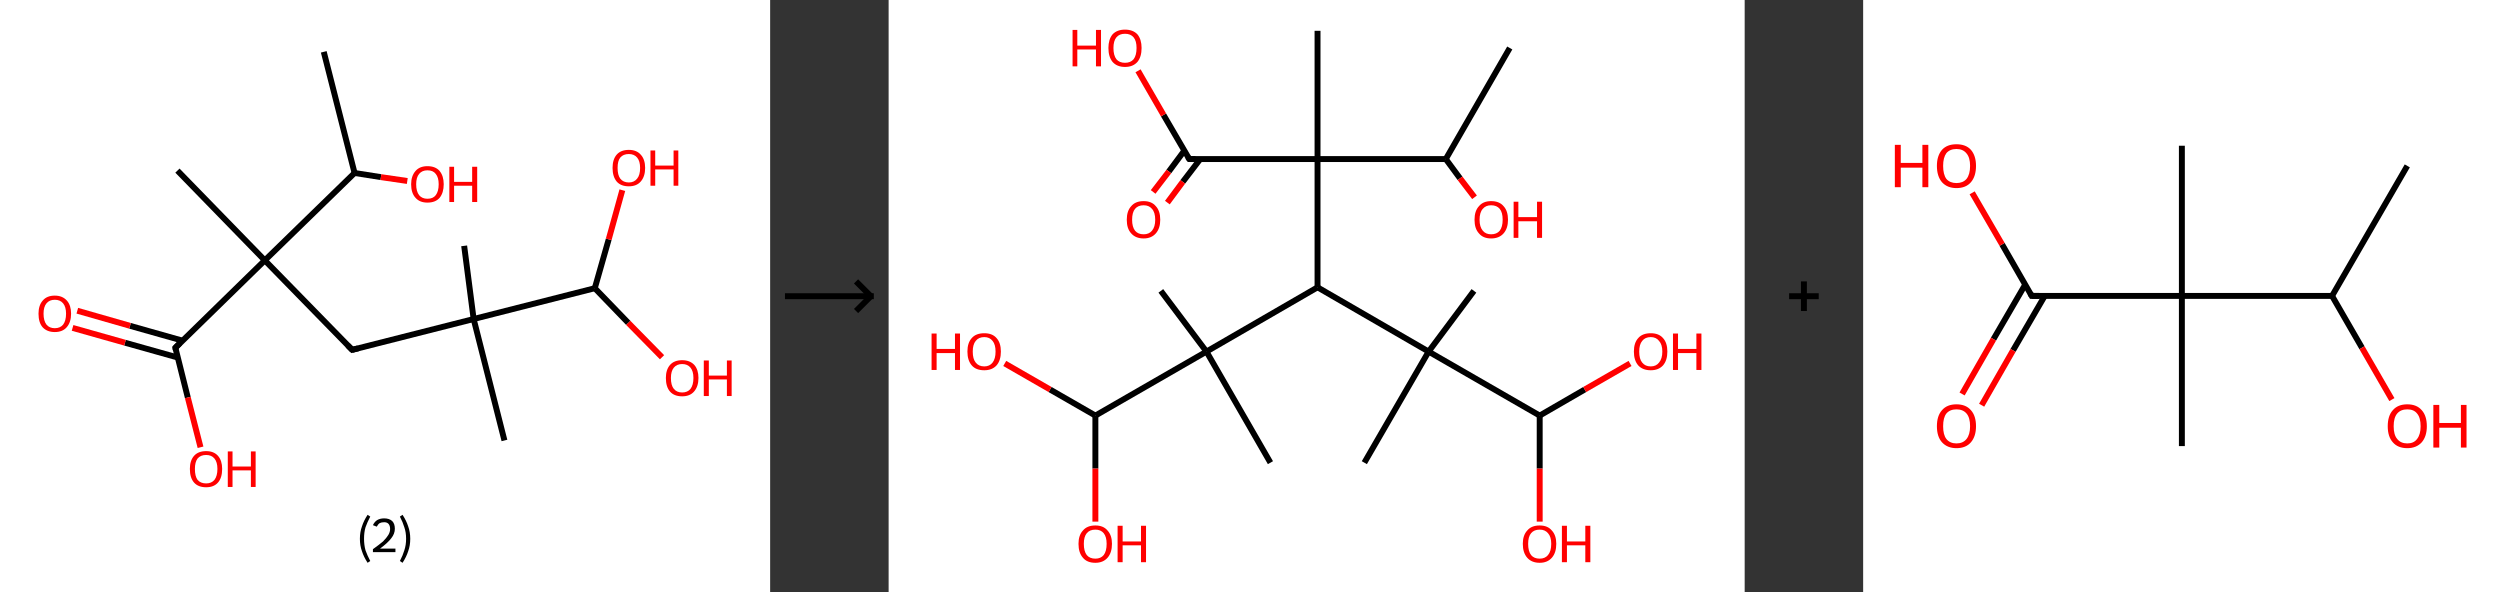 <?xml version='1.0' encoding='ASCII' standalone='yes'?>
<svg xmlns="http://www.w3.org/2000/svg" xmlns:xlink="http://www.w3.org/1999/xlink" version="1.1" width="844.0px" viewBox="0 0 844.0 200.0" height="200.0px">
  <rect x="0" y="0" width="844.0" height="200.0" fill="#333333" stroke="none"/>
  <g>
    <g transform="translate(0, 0) scale(1 1) "><!-- END OF HEADER -->
<rect style="opacity:1.0;fill:#FFFFFF;stroke:none" width="260.0" height="200.0" x="0.0" y="0.0"> </rect>
<path class="bond-0 atom-0 atom-1" d="M 109.3,17.5 L 119.7,58.4" style="fill:none;fill-rule:evenodd;stroke:#000000;stroke-width:2.0px;stroke-linecap:butt;stroke-linejoin:miter;stroke-opacity:1"/>
<path class="bond-1 atom-1 atom-2" d="M 119.7,58.4 L 128.6,59.8" style="fill:none;fill-rule:evenodd;stroke:#000000;stroke-width:2.0px;stroke-linecap:butt;stroke-linejoin:miter;stroke-opacity:1"/>
<path class="bond-1 atom-1 atom-2" d="M 128.6,59.8 L 137.5,61.1" style="fill:none;fill-rule:evenodd;stroke:#FF0000;stroke-width:2.0px;stroke-linecap:butt;stroke-linejoin:miter;stroke-opacity:1"/>
<path class="bond-2 atom-1 atom-3" d="M 119.7,58.4 L 89.4,87.9" style="fill:none;fill-rule:evenodd;stroke:#000000;stroke-width:2.0px;stroke-linecap:butt;stroke-linejoin:miter;stroke-opacity:1"/>
<path class="bond-3 atom-3 atom-4" d="M 89.4,87.9 L 59.9,57.6" style="fill:none;fill-rule:evenodd;stroke:#000000;stroke-width:2.0px;stroke-linecap:butt;stroke-linejoin:miter;stroke-opacity:1"/>
<path class="bond-4 atom-3 atom-5" d="M 89.4,87.9 L 118.9,118.1" style="fill:none;fill-rule:evenodd;stroke:#000000;stroke-width:2.0px;stroke-linecap:butt;stroke-linejoin:miter;stroke-opacity:1"/>
<path class="bond-5 atom-5 atom-6" d="M 118.9,118.1 L 159.9,107.7" style="fill:none;fill-rule:evenodd;stroke:#000000;stroke-width:2.0px;stroke-linecap:butt;stroke-linejoin:miter;stroke-opacity:1"/>
<path class="bond-6 atom-6 atom-7" d="M 159.9,107.7 L 156.7,83.0" style="fill:none;fill-rule:evenodd;stroke:#000000;stroke-width:2.0px;stroke-linecap:butt;stroke-linejoin:miter;stroke-opacity:1"/>
<path class="bond-7 atom-6 atom-8" d="M 159.9,107.7 L 170.3,148.7" style="fill:none;fill-rule:evenodd;stroke:#000000;stroke-width:2.0px;stroke-linecap:butt;stroke-linejoin:miter;stroke-opacity:1"/>
<path class="bond-8 atom-6 atom-9" d="M 159.9,107.7 L 200.8,97.3" style="fill:none;fill-rule:evenodd;stroke:#000000;stroke-width:2.0px;stroke-linecap:butt;stroke-linejoin:miter;stroke-opacity:1"/>
<path class="bond-9 atom-9 atom-10" d="M 200.8,97.3 L 205.5,80.8" style="fill:none;fill-rule:evenodd;stroke:#000000;stroke-width:2.0px;stroke-linecap:butt;stroke-linejoin:miter;stroke-opacity:1"/>
<path class="bond-9 atom-9 atom-10" d="M 205.5,80.8 L 210.1,64.2" style="fill:none;fill-rule:evenodd;stroke:#FF0000;stroke-width:2.0px;stroke-linecap:butt;stroke-linejoin:miter;stroke-opacity:1"/>
<path class="bond-10 atom-9 atom-11" d="M 200.8,97.3 L 212.1,109.0" style="fill:none;fill-rule:evenodd;stroke:#000000;stroke-width:2.0px;stroke-linecap:butt;stroke-linejoin:miter;stroke-opacity:1"/>
<path class="bond-10 atom-9 atom-11" d="M 212.1,109.0 L 223.5,120.6" style="fill:none;fill-rule:evenodd;stroke:#FF0000;stroke-width:2.0px;stroke-linecap:butt;stroke-linejoin:miter;stroke-opacity:1"/>
<path class="bond-11 atom-3 atom-12" d="M 89.4,87.9 L 59.2,117.4" style="fill:none;fill-rule:evenodd;stroke:#000000;stroke-width:2.0px;stroke-linecap:butt;stroke-linejoin:miter;stroke-opacity:1"/>
<path class="bond-12 atom-12 atom-13" d="M 61.6,115.0 L 43.9,110.0" style="fill:none;fill-rule:evenodd;stroke:#000000;stroke-width:2.0px;stroke-linecap:butt;stroke-linejoin:miter;stroke-opacity:1"/>
<path class="bond-12 atom-12 atom-13" d="M 43.9,110.0 L 26.1,104.9" style="fill:none;fill-rule:evenodd;stroke:#FF0000;stroke-width:2.0px;stroke-linecap:butt;stroke-linejoin:miter;stroke-opacity:1"/>
<path class="bond-12 atom-12 atom-13" d="M 60.0,120.7 L 42.2,115.7" style="fill:none;fill-rule:evenodd;stroke:#000000;stroke-width:2.0px;stroke-linecap:butt;stroke-linejoin:miter;stroke-opacity:1"/>
<path class="bond-12 atom-12 atom-13" d="M 42.2,115.7 L 24.5,110.7" style="fill:none;fill-rule:evenodd;stroke:#FF0000;stroke-width:2.0px;stroke-linecap:butt;stroke-linejoin:miter;stroke-opacity:1"/>
<path class="bond-13 atom-12 atom-14" d="M 59.2,117.4 L 63.4,134.2" style="fill:none;fill-rule:evenodd;stroke:#000000;stroke-width:2.0px;stroke-linecap:butt;stroke-linejoin:miter;stroke-opacity:1"/>
<path class="bond-13 atom-12 atom-14" d="M 63.4,134.2 L 67.7,151.0" style="fill:none;fill-rule:evenodd;stroke:#FF0000;stroke-width:2.0px;stroke-linecap:butt;stroke-linejoin:miter;stroke-opacity:1"/>
<path d="M 117.4,116.6 L 118.9,118.1 L 120.9,117.6" style="fill:none;stroke:#000000;stroke-width:2.0px;stroke-linecap:butt;stroke-linejoin:miter;stroke-opacity:1;"/>
<path d="M 60.7,115.9 L 59.2,117.4 L 59.4,118.2" style="fill:none;stroke:#000000;stroke-width:2.0px;stroke-linecap:butt;stroke-linejoin:miter;stroke-opacity:1;"/>
<path class="atom-2" d="M 138.8 62.2 Q 138.8 59.4, 140.3 57.7 Q 141.7 56.1, 144.3 56.1 Q 147.0 56.1, 148.4 57.7 Q 149.8 59.4, 149.8 62.2 Q 149.8 65.1, 148.4 66.8 Q 147.0 68.4, 144.3 68.4 Q 141.7 68.4, 140.3 66.8 Q 138.8 65.2, 138.8 62.2 M 144.3 67.1 Q 146.2 67.1, 147.1 65.9 Q 148.1 64.6, 148.1 62.2 Q 148.1 59.9, 147.1 58.7 Q 146.2 57.5, 144.3 57.5 Q 142.5 57.5, 141.5 58.7 Q 140.5 59.9, 140.5 62.2 Q 140.5 64.6, 141.5 65.9 Q 142.5 67.1, 144.3 67.1 " fill="#FF0000"/>
<path class="atom-2" d="M 151.7 56.3 L 153.3 56.3 L 153.3 61.4 L 159.4 61.4 L 159.4 56.3 L 161.1 56.3 L 161.1 68.2 L 159.4 68.2 L 159.4 62.7 L 153.3 62.7 L 153.3 68.2 L 151.7 68.2 L 151.7 56.3 " fill="#FF0000"/>
<path class="atom-10" d="M 206.8 56.7 Q 206.8 53.8, 208.2 52.2 Q 209.6 50.6, 212.3 50.6 Q 214.9 50.6, 216.3 52.2 Q 217.8 53.8, 217.8 56.7 Q 217.8 59.6, 216.3 61.3 Q 214.9 62.9, 212.3 62.9 Q 209.6 62.9, 208.2 61.3 Q 206.8 59.6, 206.8 56.7 M 212.3 61.6 Q 214.1 61.6, 215.1 60.3 Q 216.1 59.1, 216.1 56.7 Q 216.1 54.4, 215.1 53.2 Q 214.1 52.0, 212.3 52.0 Q 210.4 52.0, 209.4 53.2 Q 208.5 54.3, 208.5 56.7 Q 208.5 59.1, 209.4 60.3 Q 210.4 61.6, 212.3 61.6 " fill="#FF0000"/>
<path class="atom-10" d="M 219.6 50.8 L 221.2 50.8 L 221.2 55.9 L 227.4 55.9 L 227.4 50.8 L 229.0 50.8 L 229.0 62.7 L 227.4 62.7 L 227.4 57.2 L 221.2 57.2 L 221.2 62.7 L 219.6 62.7 L 219.6 50.8 " fill="#FF0000"/>
<path class="atom-11" d="M 224.8 127.6 Q 224.8 124.8, 226.2 123.2 Q 227.6 121.6, 230.3 121.6 Q 232.9 121.6, 234.4 123.2 Q 235.8 124.8, 235.8 127.6 Q 235.8 130.5, 234.3 132.2 Q 232.9 133.8, 230.3 133.8 Q 227.6 133.8, 226.2 132.2 Q 224.8 130.6, 224.8 127.6 M 230.3 132.5 Q 232.1 132.5, 233.1 131.3 Q 234.1 130.0, 234.1 127.6 Q 234.1 125.3, 233.1 124.1 Q 232.1 122.9, 230.3 122.9 Q 228.5 122.9, 227.5 124.1 Q 226.5 125.3, 226.5 127.6 Q 226.5 130.1, 227.5 131.3 Q 228.5 132.5, 230.3 132.5 " fill="#FF0000"/>
<path class="atom-11" d="M 237.6 121.7 L 239.3 121.7 L 239.3 126.8 L 245.4 126.8 L 245.4 121.7 L 247.0 121.7 L 247.0 133.7 L 245.4 133.7 L 245.4 128.1 L 239.3 128.1 L 239.3 133.7 L 237.6 133.7 L 237.6 121.7 " fill="#FF0000"/>
<path class="atom-13" d="M 13.0 105.9 Q 13.0 103.1, 14.4 101.5 Q 15.8 99.8, 18.5 99.8 Q 21.1 99.8, 22.6 101.5 Q 24.0 103.1, 24.0 105.9 Q 24.0 108.8, 22.5 110.5 Q 21.1 112.1, 18.5 112.1 Q 15.9 112.1, 14.4 110.5 Q 13.0 108.9, 13.0 105.9 M 18.5 110.8 Q 20.3 110.8, 21.3 109.6 Q 22.3 108.3, 22.3 105.9 Q 22.3 103.6, 21.3 102.4 Q 20.3 101.2, 18.5 101.2 Q 16.7 101.2, 15.7 102.4 Q 14.7 103.6, 14.7 105.9 Q 14.7 108.3, 15.7 109.6 Q 16.7 110.8, 18.5 110.8 " fill="#FF0000"/>
<path class="atom-14" d="M 64.1 158.3 Q 64.1 155.5, 65.5 153.9 Q 66.9 152.3, 69.6 152.3 Q 72.2 152.3, 73.6 153.9 Q 75.0 155.5, 75.0 158.3 Q 75.0 161.3, 73.6 162.9 Q 72.2 164.5, 69.6 164.5 Q 66.9 164.5, 65.5 162.9 Q 64.1 161.3, 64.1 158.3 M 69.6 163.2 Q 71.4 163.2, 72.4 162.0 Q 73.4 160.7, 73.4 158.3 Q 73.4 156.0, 72.4 154.8 Q 71.4 153.6, 69.6 153.6 Q 67.7 153.6, 66.7 154.8 Q 65.8 156.0, 65.8 158.3 Q 65.8 160.8, 66.7 162.0 Q 67.7 163.2, 69.6 163.2 " fill="#FF0000"/>
<path class="atom-14" d="M 76.9 152.4 L 78.5 152.4 L 78.5 157.5 L 84.7 157.5 L 84.7 152.4 L 86.3 152.4 L 86.3 164.4 L 84.7 164.4 L 84.7 158.8 L 78.5 158.8 L 78.5 164.4 L 76.9 164.4 L 76.9 152.4 " fill="#FF0000"/>
<path class="legend" d="M 121.5 181.9 Q 121.5 179.6, 122.2 177.7 Q 122.8 175.8, 124.1 173.8 L 125.0 174.4 Q 124.0 176.3, 123.4 178.0 Q 122.9 179.7, 122.9 181.9 Q 122.9 184.0, 123.4 185.8 Q 124.0 187.5, 125.0 189.4 L 124.1 190.0 Q 122.8 188.0, 122.2 186.1 Q 121.5 184.2, 121.5 181.9 " fill="#000000"/>
<path class="legend" d="M 125.9 177.3 Q 126.4 176.2, 127.3 175.6 Q 128.3 175.0, 129.7 175.0 Q 131.4 175.0, 132.4 175.9 Q 133.3 176.8, 133.3 178.5 Q 133.3 180.2, 132.1 181.7 Q 130.9 183.3, 128.3 185.2 L 133.5 185.2 L 133.5 186.4 L 125.9 186.4 L 125.9 185.4 Q 128.0 183.9, 129.3 182.8 Q 130.5 181.6, 131.1 180.6 Q 131.7 179.6, 131.7 178.6 Q 131.7 177.5, 131.2 176.9 Q 130.7 176.3, 129.7 176.3 Q 128.8 176.3, 128.2 176.6 Q 127.6 177.0, 127.2 177.8 L 125.9 177.3 " fill="#000000"/>
<path class="legend" d="M 138.5 181.9 Q 138.5 184.2, 137.8 186.1 Q 137.2 188.0, 135.9 190.0 L 135.0 189.4 Q 136.0 187.5, 136.5 185.8 Q 137.1 184.0, 137.1 181.9 Q 137.1 179.7, 136.5 178.0 Q 136.0 176.3, 135.0 174.4 L 135.9 173.8 Q 137.2 175.8, 137.8 177.7 Q 138.5 179.6, 138.5 181.9 " fill="#000000"/>
</g>
    <g transform="translate(260.0, 0) scale(1 1) "><line x1="5" y1="100" x2="35" y2="100" style="stroke:rgb(0,0,0);stroke-width:2"/>
  <line x1="34" y1="100" x2="29" y2="95" style="stroke:rgb(0,0,0);stroke-width:2"/>
  <line x1="34" y1="100" x2="29" y2="105" style="stroke:rgb(0,0,0);stroke-width:2"/>
</g>
    <g transform="translate(300.0, 0) scale(1 1) "><!-- END OF HEADER -->
<rect style="opacity:1.0;fill:#FFFFFF;stroke:none" width="289.0" height="200.0" x="0.0" y="0.0"> </rect>
<path class="bond-0 atom-0 atom-1" d="M 209.7,16.2 L 188.1,53.7" style="fill:none;fill-rule:evenodd;stroke:#000000;stroke-width:2.0px;stroke-linecap:butt;stroke-linejoin:miter;stroke-opacity:1"/>
<path class="bond-1 atom-1 atom-2" d="M 188.1,53.7 L 192.9,60.2" style="fill:none;fill-rule:evenodd;stroke:#000000;stroke-width:2.0px;stroke-linecap:butt;stroke-linejoin:miter;stroke-opacity:1"/>
<path class="bond-1 atom-1 atom-2" d="M 192.9,60.2 L 197.8,66.6" style="fill:none;fill-rule:evenodd;stroke:#FF0000;stroke-width:2.0px;stroke-linecap:butt;stroke-linejoin:miter;stroke-opacity:1"/>
<path class="bond-2 atom-1 atom-3" d="M 188.1,53.7 L 144.8,53.7" style="fill:none;fill-rule:evenodd;stroke:#000000;stroke-width:2.0px;stroke-linecap:butt;stroke-linejoin:miter;stroke-opacity:1"/>
<path class="bond-3 atom-3 atom-4" d="M 144.8,53.7 L 144.8,10.4" style="fill:none;fill-rule:evenodd;stroke:#000000;stroke-width:2.0px;stroke-linecap:butt;stroke-linejoin:miter;stroke-opacity:1"/>
<path class="bond-4 atom-3 atom-5" d="M 144.8,53.7 L 101.5,53.7" style="fill:none;fill-rule:evenodd;stroke:#000000;stroke-width:2.0px;stroke-linecap:butt;stroke-linejoin:miter;stroke-opacity:1"/>
<path class="bond-5 atom-5 atom-6" d="M 99.8,50.9 L 94.6,57.9" style="fill:none;fill-rule:evenodd;stroke:#000000;stroke-width:2.0px;stroke-linecap:butt;stroke-linejoin:miter;stroke-opacity:1"/>
<path class="bond-5 atom-5 atom-6" d="M 94.6,57.9 L 89.3,64.8" style="fill:none;fill-rule:evenodd;stroke:#FF0000;stroke-width:2.0px;stroke-linecap:butt;stroke-linejoin:miter;stroke-opacity:1"/>
<path class="bond-5 atom-5 atom-6" d="M 105.2,53.7 L 99.3,61.4" style="fill:none;fill-rule:evenodd;stroke:#000000;stroke-width:2.0px;stroke-linecap:butt;stroke-linejoin:miter;stroke-opacity:1"/>
<path class="bond-5 atom-5 atom-6" d="M 99.3,61.4 L 94.1,68.4" style="fill:none;fill-rule:evenodd;stroke:#FF0000;stroke-width:2.0px;stroke-linecap:butt;stroke-linejoin:miter;stroke-opacity:1"/>
<path class="bond-6 atom-5 atom-7" d="M 101.5,53.7 L 92.8,38.8" style="fill:none;fill-rule:evenodd;stroke:#000000;stroke-width:2.0px;stroke-linecap:butt;stroke-linejoin:miter;stroke-opacity:1"/>
<path class="bond-6 atom-5 atom-7" d="M 92.8,38.8 L 84.2,23.9" style="fill:none;fill-rule:evenodd;stroke:#FF0000;stroke-width:2.0px;stroke-linecap:butt;stroke-linejoin:miter;stroke-opacity:1"/>
<path class="bond-7 atom-3 atom-8" d="M 144.8,53.7 L 144.8,97.0" style="fill:none;fill-rule:evenodd;stroke:#000000;stroke-width:2.0px;stroke-linecap:butt;stroke-linejoin:miter;stroke-opacity:1"/>
<path class="bond-8 atom-8 atom-9" d="M 144.8,97.0 L 107.3,118.7" style="fill:none;fill-rule:evenodd;stroke:#000000;stroke-width:2.0px;stroke-linecap:butt;stroke-linejoin:miter;stroke-opacity:1"/>
<path class="bond-9 atom-9 atom-10" d="M 107.3,118.7 L 91.9,98.2" style="fill:none;fill-rule:evenodd;stroke:#000000;stroke-width:2.0px;stroke-linecap:butt;stroke-linejoin:miter;stroke-opacity:1"/>
<path class="bond-10 atom-9 atom-11" d="M 107.3,118.7 L 128.9,156.2" style="fill:none;fill-rule:evenodd;stroke:#000000;stroke-width:2.0px;stroke-linecap:butt;stroke-linejoin:miter;stroke-opacity:1"/>
<path class="bond-11 atom-9 atom-12" d="M 107.3,118.7 L 69.8,140.3" style="fill:none;fill-rule:evenodd;stroke:#000000;stroke-width:2.0px;stroke-linecap:butt;stroke-linejoin:miter;stroke-opacity:1"/>
<path class="bond-12 atom-12 atom-13" d="M 69.8,140.3 L 54.5,131.5" style="fill:none;fill-rule:evenodd;stroke:#000000;stroke-width:2.0px;stroke-linecap:butt;stroke-linejoin:miter;stroke-opacity:1"/>
<path class="bond-12 atom-12 atom-13" d="M 54.5,131.5 L 39.2,122.7" style="fill:none;fill-rule:evenodd;stroke:#FF0000;stroke-width:2.0px;stroke-linecap:butt;stroke-linejoin:miter;stroke-opacity:1"/>
<path class="bond-13 atom-12 atom-14" d="M 69.8,140.3 L 69.8,158.2" style="fill:none;fill-rule:evenodd;stroke:#000000;stroke-width:2.0px;stroke-linecap:butt;stroke-linejoin:miter;stroke-opacity:1"/>
<path class="bond-13 atom-12 atom-14" d="M 69.8,158.2 L 69.8,176.1" style="fill:none;fill-rule:evenodd;stroke:#FF0000;stroke-width:2.0px;stroke-linecap:butt;stroke-linejoin:miter;stroke-opacity:1"/>
<path class="bond-14 atom-8 atom-15" d="M 144.8,97.0 L 182.3,118.7" style="fill:none;fill-rule:evenodd;stroke:#000000;stroke-width:2.0px;stroke-linecap:butt;stroke-linejoin:miter;stroke-opacity:1"/>
<path class="bond-15 atom-15 atom-16" d="M 182.3,118.7 L 197.6,98.2" style="fill:none;fill-rule:evenodd;stroke:#000000;stroke-width:2.0px;stroke-linecap:butt;stroke-linejoin:miter;stroke-opacity:1"/>
<path class="bond-16 atom-15 atom-17" d="M 182.3,118.7 L 160.6,156.2" style="fill:none;fill-rule:evenodd;stroke:#000000;stroke-width:2.0px;stroke-linecap:butt;stroke-linejoin:miter;stroke-opacity:1"/>
<path class="bond-17 atom-15 atom-18" d="M 182.3,118.7 L 219.8,140.3" style="fill:none;fill-rule:evenodd;stroke:#000000;stroke-width:2.0px;stroke-linecap:butt;stroke-linejoin:miter;stroke-opacity:1"/>
<path class="bond-18 atom-18 atom-19" d="M 219.8,140.3 L 219.8,158.2" style="fill:none;fill-rule:evenodd;stroke:#000000;stroke-width:2.0px;stroke-linecap:butt;stroke-linejoin:miter;stroke-opacity:1"/>
<path class="bond-18 atom-18 atom-19" d="M 219.8,158.2 L 219.8,176.1" style="fill:none;fill-rule:evenodd;stroke:#FF0000;stroke-width:2.0px;stroke-linecap:butt;stroke-linejoin:miter;stroke-opacity:1"/>
<path class="bond-19 atom-18 atom-20" d="M 219.8,140.3 L 235.0,131.5" style="fill:none;fill-rule:evenodd;stroke:#000000;stroke-width:2.0px;stroke-linecap:butt;stroke-linejoin:miter;stroke-opacity:1"/>
<path class="bond-19 atom-18 atom-20" d="M 235.0,131.5 L 250.3,122.7" style="fill:none;fill-rule:evenodd;stroke:#FF0000;stroke-width:2.0px;stroke-linecap:butt;stroke-linejoin:miter;stroke-opacity:1"/>
<path d="M 103.6,53.7 L 101.5,53.7 L 101.0,53.0" style="fill:none;stroke:#000000;stroke-width:2.0px;stroke-linecap:butt;stroke-linejoin:miter;stroke-opacity:1;"/>
<path class="atom-2" d="M 197.8 74.2 Q 197.8 71.2, 199.3 69.6 Q 200.7 67.9, 203.4 67.9 Q 206.2 67.9, 207.6 69.6 Q 209.1 71.2, 209.1 74.2 Q 209.1 77.1, 207.6 78.8 Q 206.1 80.5, 203.4 80.5 Q 200.7 80.5, 199.3 78.8 Q 197.8 77.2, 197.8 74.2 M 203.4 79.1 Q 205.3 79.1, 206.3 77.9 Q 207.3 76.6, 207.3 74.2 Q 207.3 71.7, 206.3 70.5 Q 205.3 69.3, 203.4 69.3 Q 201.6 69.3, 200.6 70.5 Q 199.5 71.7, 199.5 74.2 Q 199.5 76.6, 200.6 77.9 Q 201.6 79.1, 203.4 79.1 " fill="#FF0000"/>
<path class="atom-2" d="M 211.0 68.1 L 212.6 68.1 L 212.6 73.3 L 218.9 73.3 L 218.9 68.1 L 220.6 68.1 L 220.6 80.3 L 218.9 80.3 L 218.9 74.7 L 212.6 74.7 L 212.6 80.3 L 211.0 80.3 L 211.0 68.1 " fill="#FF0000"/>
<path class="atom-6" d="M 80.4 74.2 Q 80.4 71.2, 81.9 69.6 Q 83.3 67.9, 86.1 67.9 Q 88.8 67.9, 90.2 69.6 Q 91.7 71.2, 91.7 74.2 Q 91.7 77.1, 90.2 78.8 Q 88.7 80.5, 86.1 80.5 Q 83.4 80.5, 81.9 78.8 Q 80.4 77.2, 80.4 74.2 M 86.1 79.1 Q 87.9 79.1, 88.9 77.9 Q 90.0 76.6, 90.0 74.2 Q 90.0 71.7, 88.9 70.5 Q 87.9 69.3, 86.1 69.3 Q 84.2 69.3, 83.2 70.5 Q 82.2 71.7, 82.2 74.2 Q 82.2 76.6, 83.2 77.9 Q 84.2 79.1, 86.1 79.1 " fill="#FF0000"/>
<path class="atom-7" d="M 62.1 10.1 L 63.7 10.1 L 63.7 15.4 L 70.0 15.4 L 70.0 10.1 L 71.7 10.1 L 71.7 22.4 L 70.0 22.4 L 70.0 16.7 L 63.7 16.7 L 63.7 22.4 L 62.1 22.4 L 62.1 10.1 " fill="#FF0000"/>
<path class="atom-7" d="M 74.2 16.2 Q 74.2 13.3, 75.6 11.6 Q 77.1 10.0, 79.8 10.0 Q 82.5 10.0, 84.0 11.6 Q 85.4 13.3, 85.4 16.2 Q 85.4 19.2, 84.0 20.9 Q 82.5 22.6, 79.8 22.6 Q 77.1 22.6, 75.6 20.9 Q 74.2 19.2, 74.2 16.2 M 79.8 21.2 Q 81.7 21.2, 82.7 20.0 Q 83.7 18.7, 83.7 16.2 Q 83.7 13.8, 82.7 12.6 Q 81.7 11.4, 79.8 11.4 Q 77.9 11.4, 76.9 12.6 Q 75.9 13.8, 75.9 16.2 Q 75.9 18.7, 76.9 20.0 Q 77.9 21.2, 79.8 21.2 " fill="#FF0000"/>
<path class="atom-13" d="M 14.5 112.6 L 16.2 112.6 L 16.2 117.8 L 22.4 117.8 L 22.4 112.6 L 24.1 112.6 L 24.1 124.9 L 22.4 124.9 L 22.4 119.2 L 16.2 119.2 L 16.2 124.9 L 14.5 124.9 L 14.5 112.6 " fill="#FF0000"/>
<path class="atom-13" d="M 26.6 118.7 Q 26.6 115.7, 28.1 114.1 Q 29.5 112.5, 32.3 112.5 Q 35.0 112.5, 36.4 114.1 Q 37.9 115.7, 37.9 118.7 Q 37.9 121.7, 36.4 123.4 Q 34.9 125.0, 32.3 125.0 Q 29.5 125.0, 28.1 123.4 Q 26.6 121.7, 26.6 118.7 M 32.3 123.7 Q 34.1 123.7, 35.1 122.4 Q 36.1 121.1, 36.1 118.7 Q 36.1 116.3, 35.1 115.1 Q 34.1 113.8, 32.3 113.8 Q 30.4 113.8, 29.4 115.1 Q 28.4 116.3, 28.4 118.7 Q 28.4 121.2, 29.4 122.4 Q 30.4 123.7, 32.3 123.7 " fill="#FF0000"/>
<path class="atom-14" d="M 64.1 183.6 Q 64.1 180.7, 65.6 179.1 Q 67.0 177.4, 69.8 177.4 Q 72.5 177.4, 73.9 179.1 Q 75.4 180.7, 75.4 183.6 Q 75.4 186.6, 73.9 188.3 Q 72.4 190.0, 69.8 190.0 Q 67.0 190.0, 65.6 188.3 Q 64.1 186.6, 64.1 183.6 M 69.8 188.6 Q 71.6 188.6, 72.6 187.4 Q 73.6 186.1, 73.6 183.6 Q 73.6 181.2, 72.6 180.0 Q 71.6 178.8, 69.8 178.8 Q 67.9 178.8, 66.9 180.0 Q 65.9 181.2, 65.9 183.6 Q 65.9 186.1, 66.9 187.4 Q 67.9 188.6, 69.8 188.6 " fill="#FF0000"/>
<path class="atom-14" d="M 77.3 177.5 L 79.0 177.5 L 79.0 182.8 L 85.2 182.8 L 85.2 177.5 L 86.9 177.5 L 86.9 189.8 L 85.2 189.8 L 85.2 184.1 L 79.0 184.1 L 79.0 189.8 L 77.3 189.8 L 77.3 177.5 " fill="#FF0000"/>
<path class="atom-19" d="M 214.1 183.6 Q 214.1 180.7, 215.6 179.1 Q 217.0 177.4, 219.8 177.4 Q 222.5 177.4, 223.9 179.1 Q 225.4 180.7, 225.4 183.6 Q 225.4 186.6, 223.9 188.3 Q 222.4 190.0, 219.8 190.0 Q 217.1 190.0, 215.6 188.3 Q 214.1 186.6, 214.1 183.6 M 219.8 188.6 Q 221.6 188.6, 222.6 187.4 Q 223.7 186.1, 223.7 183.6 Q 223.7 181.2, 222.6 180.0 Q 221.6 178.8, 219.8 178.8 Q 217.9 178.8, 216.9 180.0 Q 215.9 181.2, 215.9 183.6 Q 215.9 186.1, 216.9 187.4 Q 217.9 188.6, 219.8 188.6 " fill="#FF0000"/>
<path class="atom-19" d="M 227.3 177.5 L 229.0 177.5 L 229.0 182.8 L 235.2 182.8 L 235.2 177.5 L 236.9 177.5 L 236.9 189.8 L 235.2 189.8 L 235.2 184.1 L 229.0 184.1 L 229.0 189.8 L 227.3 189.8 L 227.3 177.5 " fill="#FF0000"/>
<path class="atom-20" d="M 251.6 118.7 Q 251.6 115.7, 253.1 114.1 Q 254.5 112.5, 257.3 112.5 Q 260.0 112.5, 261.4 114.1 Q 262.9 115.7, 262.9 118.7 Q 262.9 121.7, 261.4 123.4 Q 259.9 125.0, 257.3 125.0 Q 254.6 125.0, 253.1 123.4 Q 251.6 121.7, 251.6 118.7 M 257.3 123.7 Q 259.1 123.7, 260.1 122.4 Q 261.2 121.1, 261.2 118.7 Q 261.2 116.3, 260.1 115.1 Q 259.1 113.8, 257.3 113.8 Q 255.4 113.8, 254.4 115.1 Q 253.4 116.3, 253.4 118.7 Q 253.4 121.2, 254.4 122.4 Q 255.4 123.7, 257.3 123.7 " fill="#FF0000"/>
<path class="atom-20" d="M 264.8 112.6 L 266.5 112.6 L 266.5 117.8 L 272.7 117.8 L 272.7 112.6 L 274.4 112.6 L 274.4 124.9 L 272.7 124.9 L 272.7 119.2 L 266.5 119.2 L 266.5 124.9 L 264.8 124.9 L 264.8 112.6 " fill="#FF0000"/>
</g>
    <g transform="translate(589.0, 0) scale(1 1) "><line x1="15" y1="100" x2="25" y2="100" style="stroke:rgb(0,0,0);stroke-width:2"/>
  <line x1="20" y1="95" x2="20" y2="105" style="stroke:rgb(0,0,0);stroke-width:2"/>
</g>
    <g transform="translate(629.0, 0) scale(1 1) "><!-- END OF HEADER -->
<rect style="opacity:1.0;fill:#FFFFFF;stroke:none" width="215.0" height="200.0" x="0.0" y="0.0"> </rect>
<path class="bond-0 atom-0 atom-1" d="M 183.7,56.0 L 158.3,99.9" style="fill:none;fill-rule:evenodd;stroke:#000000;stroke-width:2.0px;stroke-linecap:butt;stroke-linejoin:miter;stroke-opacity:1"/>
<path class="bond-1 atom-1 atom-2" d="M 158.3,99.9 L 168.4,117.4" style="fill:none;fill-rule:evenodd;stroke:#000000;stroke-width:2.0px;stroke-linecap:butt;stroke-linejoin:miter;stroke-opacity:1"/>
<path class="bond-1 atom-1 atom-2" d="M 168.4,117.4 L 178.5,134.9" style="fill:none;fill-rule:evenodd;stroke:#FF0000;stroke-width:2.0px;stroke-linecap:butt;stroke-linejoin:miter;stroke-opacity:1"/>
<path class="bond-2 atom-1 atom-3" d="M 158.3,99.9 L 107.6,99.9" style="fill:none;fill-rule:evenodd;stroke:#000000;stroke-width:2.0px;stroke-linecap:butt;stroke-linejoin:miter;stroke-opacity:1"/>
<path class="bond-3 atom-3 atom-4" d="M 107.6,99.9 L 107.6,49.2" style="fill:none;fill-rule:evenodd;stroke:#000000;stroke-width:2.0px;stroke-linecap:butt;stroke-linejoin:miter;stroke-opacity:1"/>
<path class="bond-4 atom-3 atom-5" d="M 107.6,99.9 L 107.6,150.6" style="fill:none;fill-rule:evenodd;stroke:#000000;stroke-width:2.0px;stroke-linecap:butt;stroke-linejoin:miter;stroke-opacity:1"/>
<path class="bond-5 atom-3 atom-6" d="M 107.6,99.9 L 56.9,99.9" style="fill:none;fill-rule:evenodd;stroke:#000000;stroke-width:2.0px;stroke-linecap:butt;stroke-linejoin:miter;stroke-opacity:1"/>
<path class="bond-6 atom-6 atom-7" d="M 54.7,96.1 L 44.0,114.5" style="fill:none;fill-rule:evenodd;stroke:#000000;stroke-width:2.0px;stroke-linecap:butt;stroke-linejoin:miter;stroke-opacity:1"/>
<path class="bond-6 atom-6 atom-7" d="M 44.0,114.5 L 33.4,133.0" style="fill:none;fill-rule:evenodd;stroke:#FF0000;stroke-width:2.0px;stroke-linecap:butt;stroke-linejoin:miter;stroke-opacity:1"/>
<path class="bond-6 atom-6 atom-7" d="M 61.3,99.9 L 50.6,118.3" style="fill:none;fill-rule:evenodd;stroke:#000000;stroke-width:2.0px;stroke-linecap:butt;stroke-linejoin:miter;stroke-opacity:1"/>
<path class="bond-6 atom-6 atom-7" d="M 50.6,118.3 L 40.0,136.8" style="fill:none;fill-rule:evenodd;stroke:#FF0000;stroke-width:2.0px;stroke-linecap:butt;stroke-linejoin:miter;stroke-opacity:1"/>
<path class="bond-7 atom-6 atom-8" d="M 56.9,99.9 L 46.9,82.5" style="fill:none;fill-rule:evenodd;stroke:#000000;stroke-width:2.0px;stroke-linecap:butt;stroke-linejoin:miter;stroke-opacity:1"/>
<path class="bond-7 atom-6 atom-8" d="M 46.9,82.5 L 36.8,65.1" style="fill:none;fill-rule:evenodd;stroke:#FF0000;stroke-width:2.0px;stroke-linecap:butt;stroke-linejoin:miter;stroke-opacity:1"/>
<path d="M 59.4,99.9 L 56.9,99.9 L 56.4,99.0" style="fill:none;stroke:#000000;stroke-width:2.0px;stroke-linecap:butt;stroke-linejoin:miter;stroke-opacity:1;"/>
<path class="atom-2" d="M 177.1 143.9 Q 177.1 140.4, 178.8 138.5 Q 180.5 136.5, 183.7 136.5 Q 186.9 136.5, 188.6 138.5 Q 190.3 140.4, 190.3 143.9 Q 190.3 147.3, 188.6 149.3 Q 186.8 151.3, 183.7 151.3 Q 180.5 151.3, 178.8 149.3 Q 177.1 147.4, 177.1 143.9 M 183.7 149.7 Q 185.9 149.7, 187.0 148.2 Q 188.2 146.7, 188.2 143.9 Q 188.2 141.0, 187.0 139.6 Q 185.9 138.2, 183.7 138.2 Q 181.5 138.2, 180.3 139.6 Q 179.1 141.0, 179.1 143.9 Q 179.1 146.8, 180.3 148.2 Q 181.5 149.7, 183.7 149.7 " fill="#FF0000"/>
<path class="atom-2" d="M 192.5 136.7 L 194.5 136.7 L 194.5 142.8 L 201.8 142.8 L 201.8 136.7 L 203.7 136.7 L 203.7 151.1 L 201.8 151.1 L 201.8 144.4 L 194.5 144.4 L 194.5 151.1 L 192.5 151.1 L 192.5 136.7 " fill="#FF0000"/>
<path class="atom-7" d="M 24.9 143.9 Q 24.9 140.4, 26.6 138.5 Q 28.3 136.5, 31.5 136.5 Q 34.7 136.5, 36.4 138.5 Q 38.1 140.4, 38.1 143.9 Q 38.1 147.3, 36.4 149.3 Q 34.7 151.3, 31.5 151.3 Q 28.4 151.3, 26.6 149.3 Q 24.9 147.4, 24.9 143.9 M 31.5 149.7 Q 33.7 149.7, 34.9 148.2 Q 36.1 146.7, 36.1 143.9 Q 36.1 141.0, 34.9 139.6 Q 33.7 138.2, 31.5 138.2 Q 29.3 138.2, 28.1 139.6 Q 27.0 141.0, 27.0 143.9 Q 27.0 146.8, 28.1 148.2 Q 29.3 149.7, 31.5 149.7 " fill="#FF0000"/>
<path class="atom-8" d="M 10.7 48.9 L 12.7 48.9 L 12.7 55.0 L 20.0 55.0 L 20.0 48.9 L 22.0 48.9 L 22.0 63.2 L 20.0 63.2 L 20.0 56.6 L 12.7 56.6 L 12.7 63.2 L 10.7 63.2 L 10.7 48.9 " fill="#FF0000"/>
<path class="atom-8" d="M 24.9 56.0 Q 24.9 52.6, 26.6 50.6 Q 28.3 48.7, 31.5 48.7 Q 34.7 48.7, 36.4 50.6 Q 38.1 52.6, 38.1 56.0 Q 38.1 59.5, 36.4 61.5 Q 34.7 63.5, 31.5 63.5 Q 28.4 63.5, 26.6 61.5 Q 24.9 59.5, 24.9 56.0 M 31.5 61.8 Q 33.7 61.8, 34.9 60.4 Q 36.1 58.9, 36.1 56.0 Q 36.1 53.2, 34.9 51.8 Q 33.7 50.3, 31.5 50.3 Q 29.3 50.3, 28.1 51.7 Q 27.0 53.2, 27.0 56.0 Q 27.0 58.9, 28.1 60.4 Q 29.3 61.8, 31.5 61.8 " fill="#FF0000"/>
</g>
  </g>
</svg>
